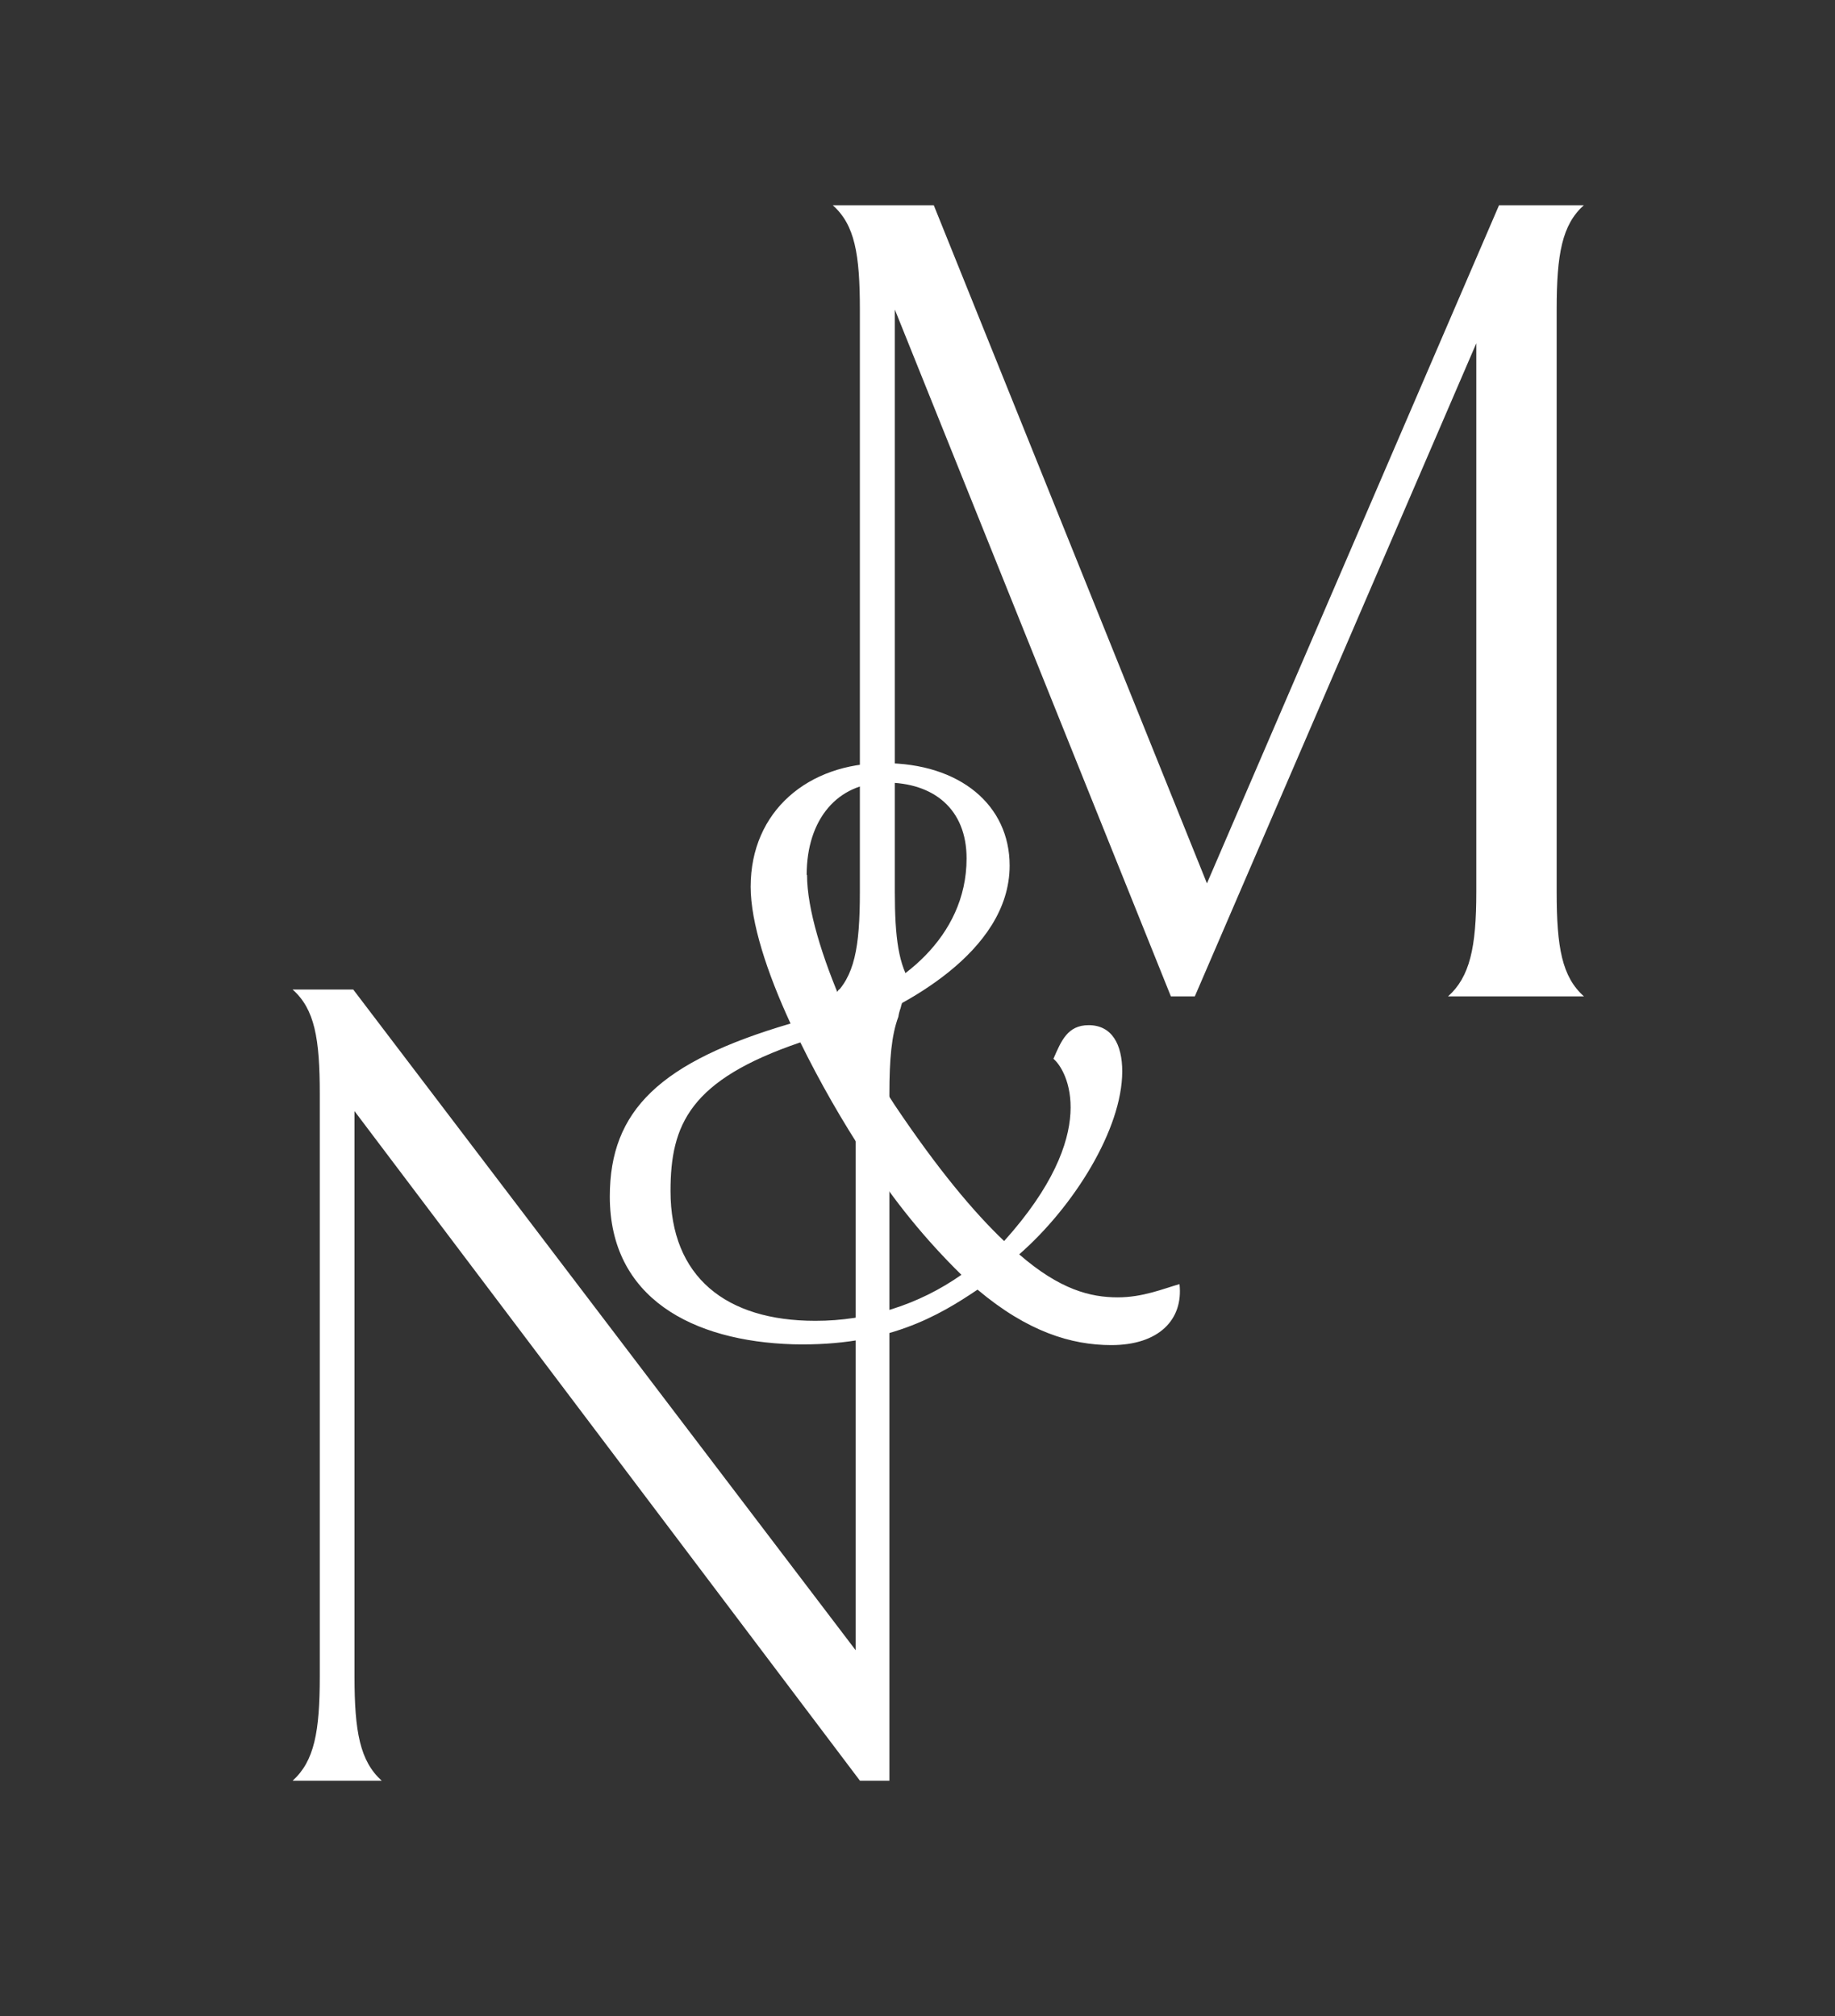 <svg width="91" height="100" viewBox="0 0 91 100" fill="none" xmlns="http://www.w3.org/2000/svg">
<rect x="0" y="0" width="91" height="100" fill="#333333" stroke="none"/>
<path d="M41.606 49.08L41.573 49.12C41.517 49.231 41.449 49.336 41.369 49.431C42.179 50.398 42.434 51.814 42.434 54.255V81.85L17.518 49.08H14.511C15.606 50.051 15.858 51.504 15.858 54.255V83.146C15.858 85.894 15.588 87.35 14.511 88.321H18.931C17.854 87.35 17.58 85.894 17.58 83.146V55.109L42.646 88.321H44.106V54.255C44.106 52.544 44.212 51.336 44.551 50.431C44.573 50.282 44.611 50.137 44.664 49.996C44.737 49.665 44.878 49.353 45.08 49.08H41.606Z" fill="white"/>
<path d="M77.197 44.245V15.354C77.197 12.606 77.463 11.15 78.544 10.179H74.339L59.854 43.814L46.307 10.179H41.296C42.391 11.15 42.642 12.606 42.642 15.354V44.245C42.642 46.996 42.376 48.453 41.296 49.42H44.945C44.973 49.219 45.063 49.032 45.201 48.883L45.23 48.854C44.562 47.894 44.376 46.511 44.376 44.245V15.354L58.066 49.42H59.252L73.212 17.026V44.245C73.212 46.996 72.891 48.453 71.81 49.42H78.551C77.463 48.453 77.197 46.996 77.197 44.245Z" fill="white"/>
<path d="M55.109 66.715C53.135 66.715 50.96 66.055 48.478 63.964C46.577 65.241 44.015 66.792 39.321 66.675C34.354 66.522 30.241 64.387 30.241 59.343C30.241 55.077 32.726 52.668 39.204 50.766C38.04 48.248 37.226 45.763 37.226 43.982C37.226 40.215 40.099 37.85 43.821 37.85C47.624 37.85 50.069 39.945 50.069 42.931C50.069 47.277 44.635 49.993 42.23 50.923C42.836 52.272 43.55 53.569 44.365 54.803C46.5 57.985 48.285 60.117 49.796 61.555C54.646 56.161 52.901 53.058 52.241 52.515C52.628 51.624 52.942 50.847 53.989 50.847C55.15 50.847 55.653 51.814 55.653 53.135C55.653 56.007 53.248 59.85 50.544 62.215C52.558 63.964 54.073 64.347 55.431 64.347C56.672 64.347 57.679 63.923 58.493 63.69C58.69 65.471 57.445 66.715 55.117 66.715M47.672 63.223C45.893 61.479 44.317 59.54 42.974 57.442C41.761 55.598 40.664 53.681 39.69 51.701C34.215 53.562 33.252 55.774 33.252 59.073C33.252 63.339 36.007 65.511 40.431 65.511C43.028 65.517 45.563 64.718 47.686 63.223M40.022 43.398C40.022 45.106 40.796 47.551 41.807 49.876C44.522 49.022 47.934 46.54 47.934 42.577C47.934 40.131 46.307 38.814 43.92 38.814C41.533 38.814 40.004 40.639 40.004 43.391" fill="white"/>
</svg>
